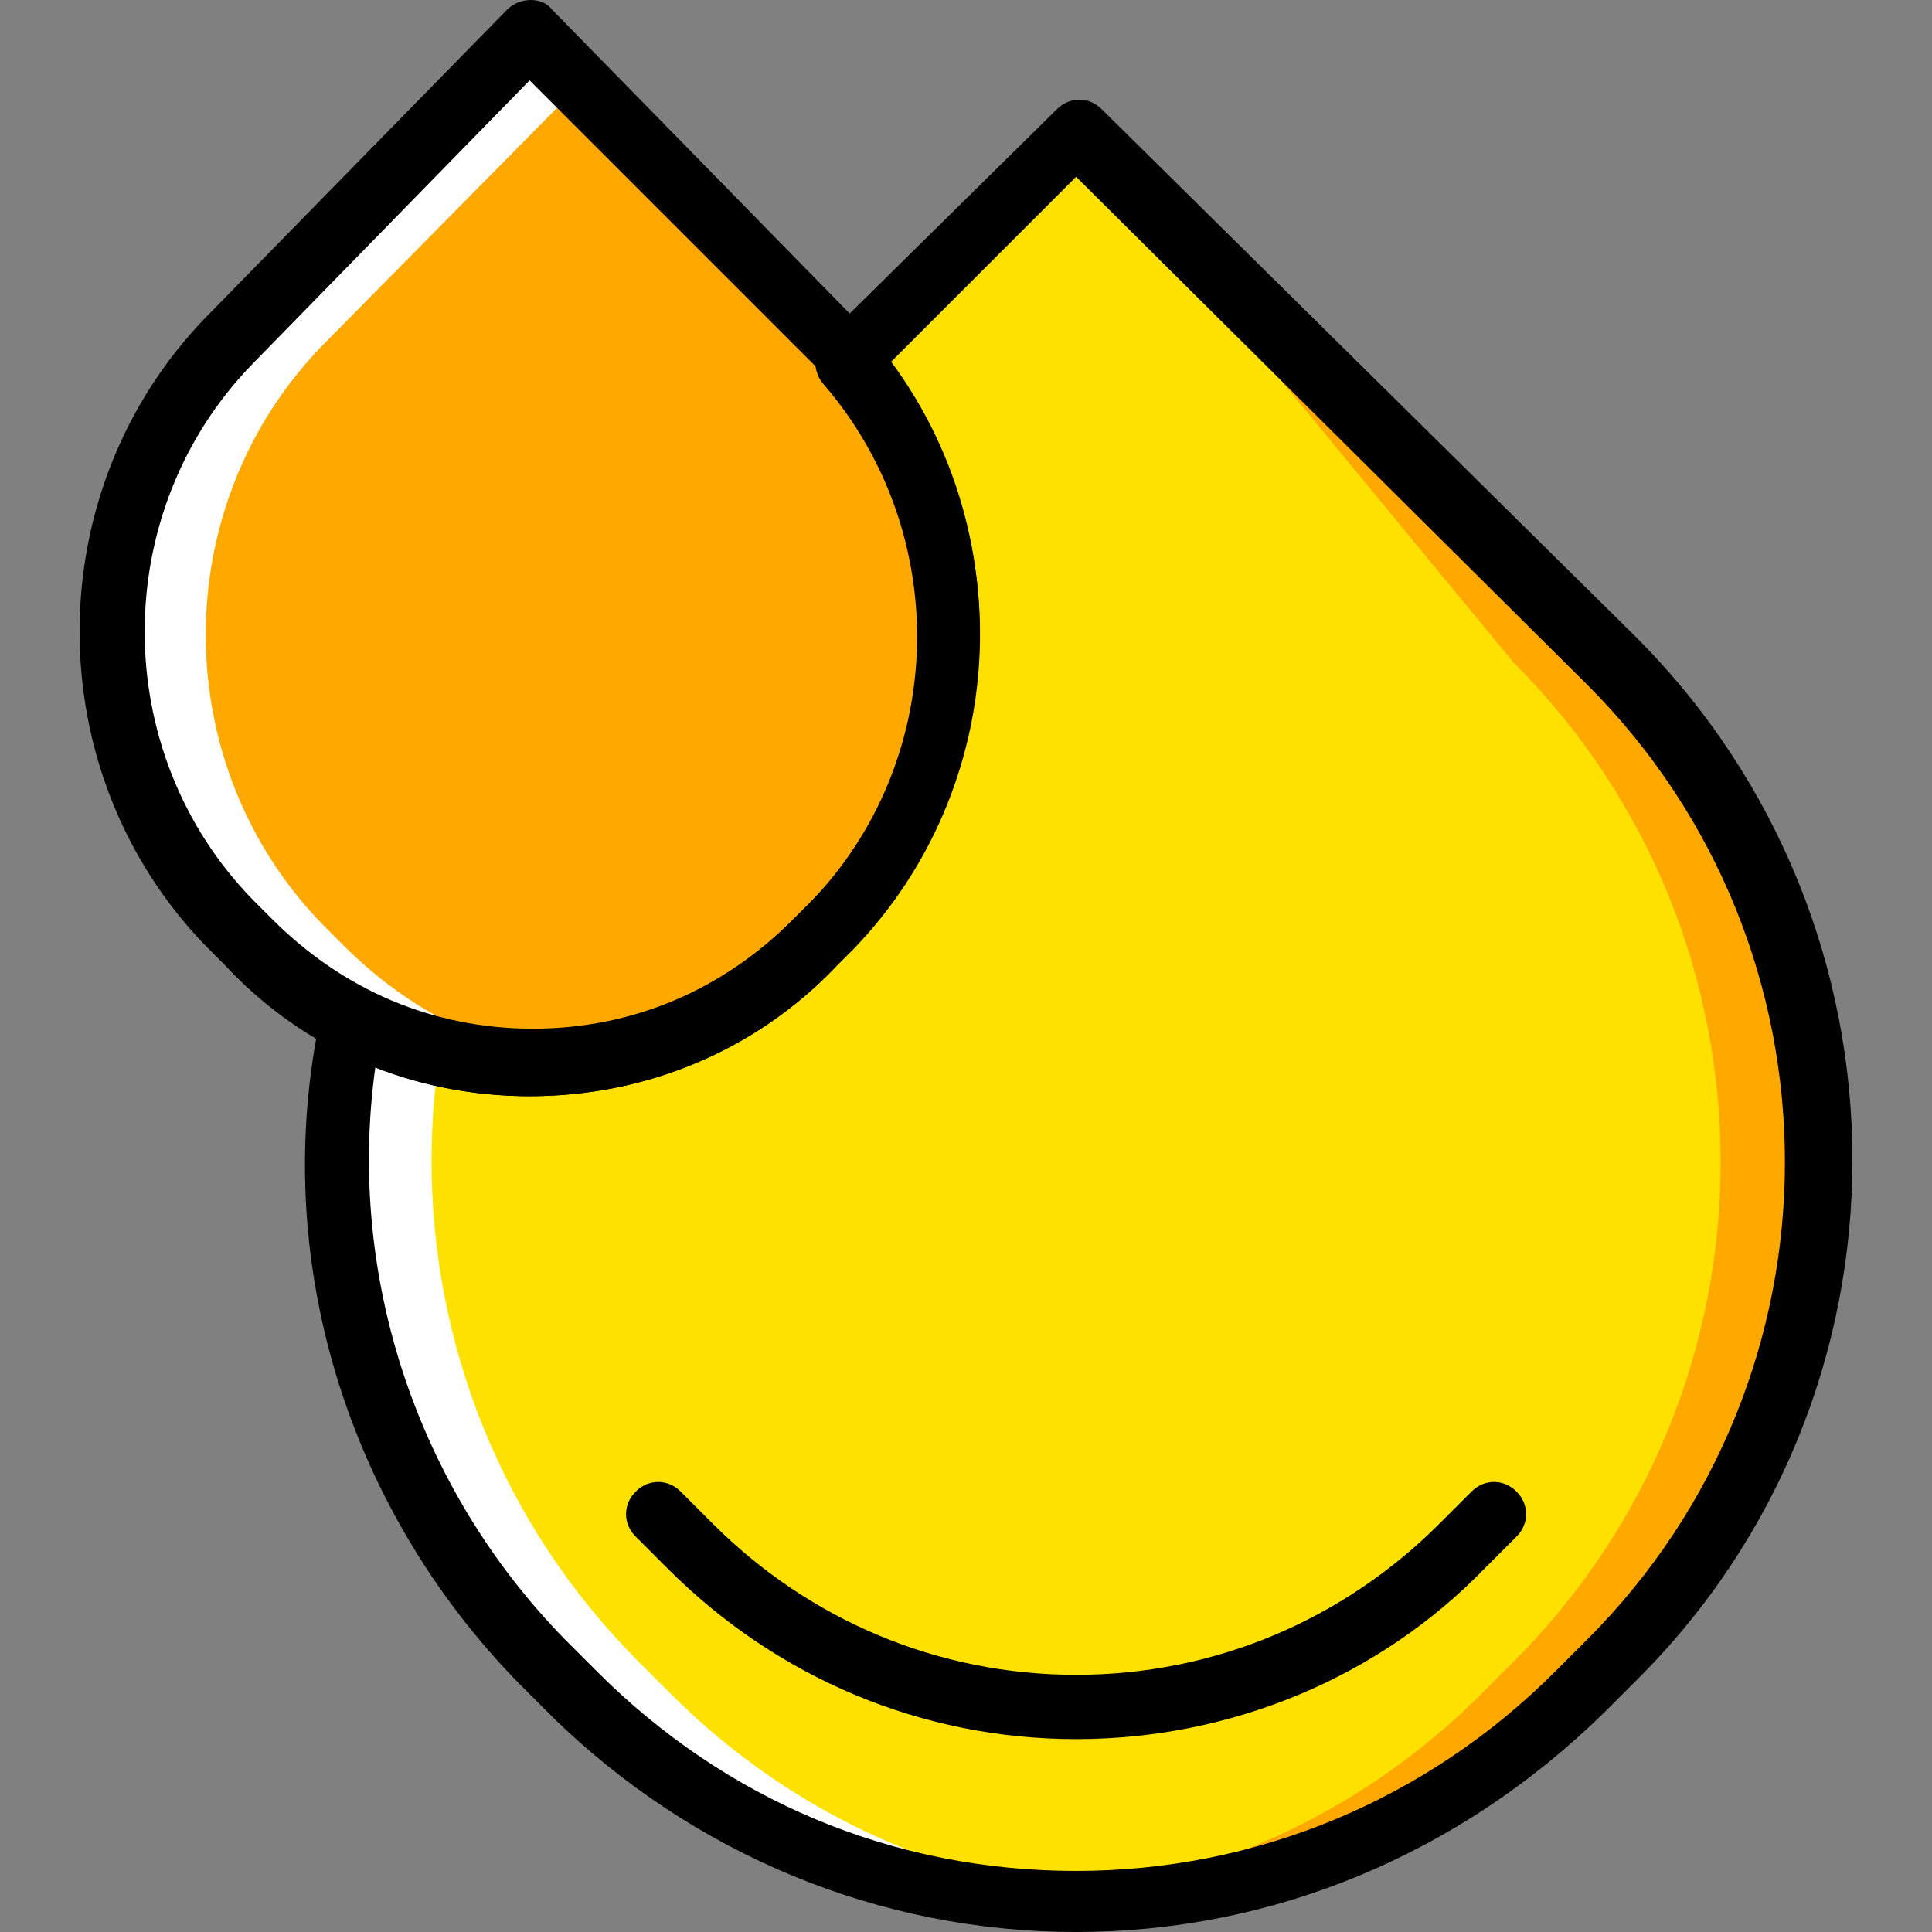 <?xml version="1.0" encoding="iso-8859-1"?>
<!-- Generator: Adobe Illustrator 19.0.0, SVG Export Plug-In . SVG Version: 6.00 Build 0)  -->
<svg version="1.1" id="Layer_1" xmlns="http://www.w3.org/2000/svg" xmlns:xlink="http://www.w3.org/1999/xlink" x="0px" y="0px"
	 viewBox="0 0 512.853 512.853" style="enable-background:new 0 0 512.853 512.853;" xml:space="preserve">
<rect x="0" y="0" width="512.853" height="512.853" fill="#808080" stroke="none"/>
<g transform="translate(0 1)">
	<path style="fill:#FFE100;" d="M427.307,440.173l-8.533,8.533c-73.387,73.387-192,73.387-265.387,0l-8.533-8.533
		C70.613,366.787,70.613,247.32,144,174.787l141.653-140.8l141.653,139.947C499.84,247.32,499.84,366.787,427.307,440.173"/>
	<path style="fill:#FFA800;" d="M427.307,174.787l-141.653-140.8l0,0l116.053,140.8c73.387,73.387,73.387,192,0,265.387
		l-8.533,8.533c-33.28,33.28-75.947,51.2-120.32,54.613c52.053,3.413,105.813-14.507,145.92-54.613l8.533-8.533
		C499.84,366.787,499.84,248.173,427.307,174.787"/>
	<path style="fill:#FFFFFF;" d="M144,174.787l141.653-140.8l0,0L169.6,174.787c-73.387,72.533-73.387,192,0,265.387l8.533,8.533
		c33.28,33.28,75.947,51.2,120.32,54.613c-52.053,3.413-105.813-14.507-145.92-54.613L144,440.173
		C70.613,366.787,70.613,247.32,144,174.787"/>
	<path style="fill:#FFA800;" d="M220.8,244.76l-5.12,5.12c-41.813,42.667-108.373,42.667-150.187,0l-5.12-5.12
		c-41.813-42.667-41.813-111.787,0-154.453l80.213-81.92l80.213,81.92C261.76,132.973,261.76,202.093,220.8,244.76"/>
	<path style="fill:#FFFFFF;" d="M91.093,249.88l-5.12-5.12c-41.813-42.667-41.813-111.787,0-154.453l67.413-68.267l-12.8-13.653
		l-80.213,81.92c-41.813,42.667-41.813,111.787,0,154.453l5.12,5.12c23.893,24.747,56.32,34.987,87.893,30.72
		C130.347,278.04,109.013,267.8,91.093,249.88"/>
	<path d="M140.587,289.987c-30.72,0-59.733-11.947-81.067-34.987l-5.12-5.12c-44.373-46.08-44.373-120.32,0-166.4l80.213-81.92
		c3.413-3.413,9.387-3.413,11.947,0l80.213,81.92c44.373,46.08,44.373,120.32,0,166.4l-5.12,5.973
		C200.32,278.04,171.307,289.987,140.587,289.987z M140.587,20.333L67.2,95.427c-38.4,39.253-38.4,103.253,0,142.507l5.12,5.12
		c18.773,18.773,42.667,29.013,69.12,29.013s50.347-10.24,69.12-29.013l5.12-5.12c38.4-39.253,38.4-103.253,0-142.507
		L140.587,20.333z"/>
	<path d="M285.653,511.853c-52.053,0-101.547-20.48-139.093-57.173l-8.533-8.533c-46.08-46.933-66.56-113.493-52.907-177.493
		c0.853-2.56,2.56-5.12,4.267-5.973c2.56-0.853,5.12-0.853,7.68,0c13.653,6.827,28.16,10.24,43.52,10.24
		c25.6,0,50.347-10.24,69.12-29.013l5.12-5.12c36.693-37.547,38.4-98.133,3.413-138.24c-2.56-3.413-2.56-8.533,0.853-11.947
		l61.44-60.587c3.413-3.413,8.533-3.413,11.947,0L434.133,167.96c76.8,76.8,76.8,201.387,0,277.333l-8.533,8.533
		C387.2,491.373,337.707,511.853,285.653,511.853z M99.627,282.307c-7.68,55.467,11.093,111.787,50.347,151.893l8.533,8.533
		c34.133,34.133,78.507,52.907,127.147,52.907c47.787,0,93.013-18.773,127.147-52.907l8.533-8.533
		c69.973-69.973,69.973-183.467,0-253.44L285.653,45.933L236.16,95.427c34.987,46.08,31.573,112.64-9.387,155.307l-5.12,5.12
		c-21.333,22.187-50.347,34.133-81.067,34.133C126.933,289.987,112.427,287.427,99.627,282.307z"/>
	<path d="M285.653,460.653c-40.96,0-79.36-16.213-108.373-45.227l-8.533-8.533c-3.413-3.413-3.413-8.533,0-11.947
		c3.413-3.413,8.533-3.413,11.947,0l8.533,8.533c25.6,25.6,59.733,40.107,96.427,40.107s70.827-14.507,96.427-40.107l8.533-8.533
		c3.413-3.413,8.533-3.413,11.947,0c3.413,3.413,3.413,8.533,0,11.947l-8.533,8.533C365.867,444.44,326.613,460.653,285.653,460.653
		z"/>
</g>
<g>
</g>
<g>
</g>
<g>
</g>
<g>
</g>
<g>
</g>
<g>
</g>
<g>
</g>
<g>
</g>
<g>
</g>
<g>
</g>
<g>
</g>
<g>
</g>
<g>
</g>
<g>
</g>
<g>
</g>
</svg>
